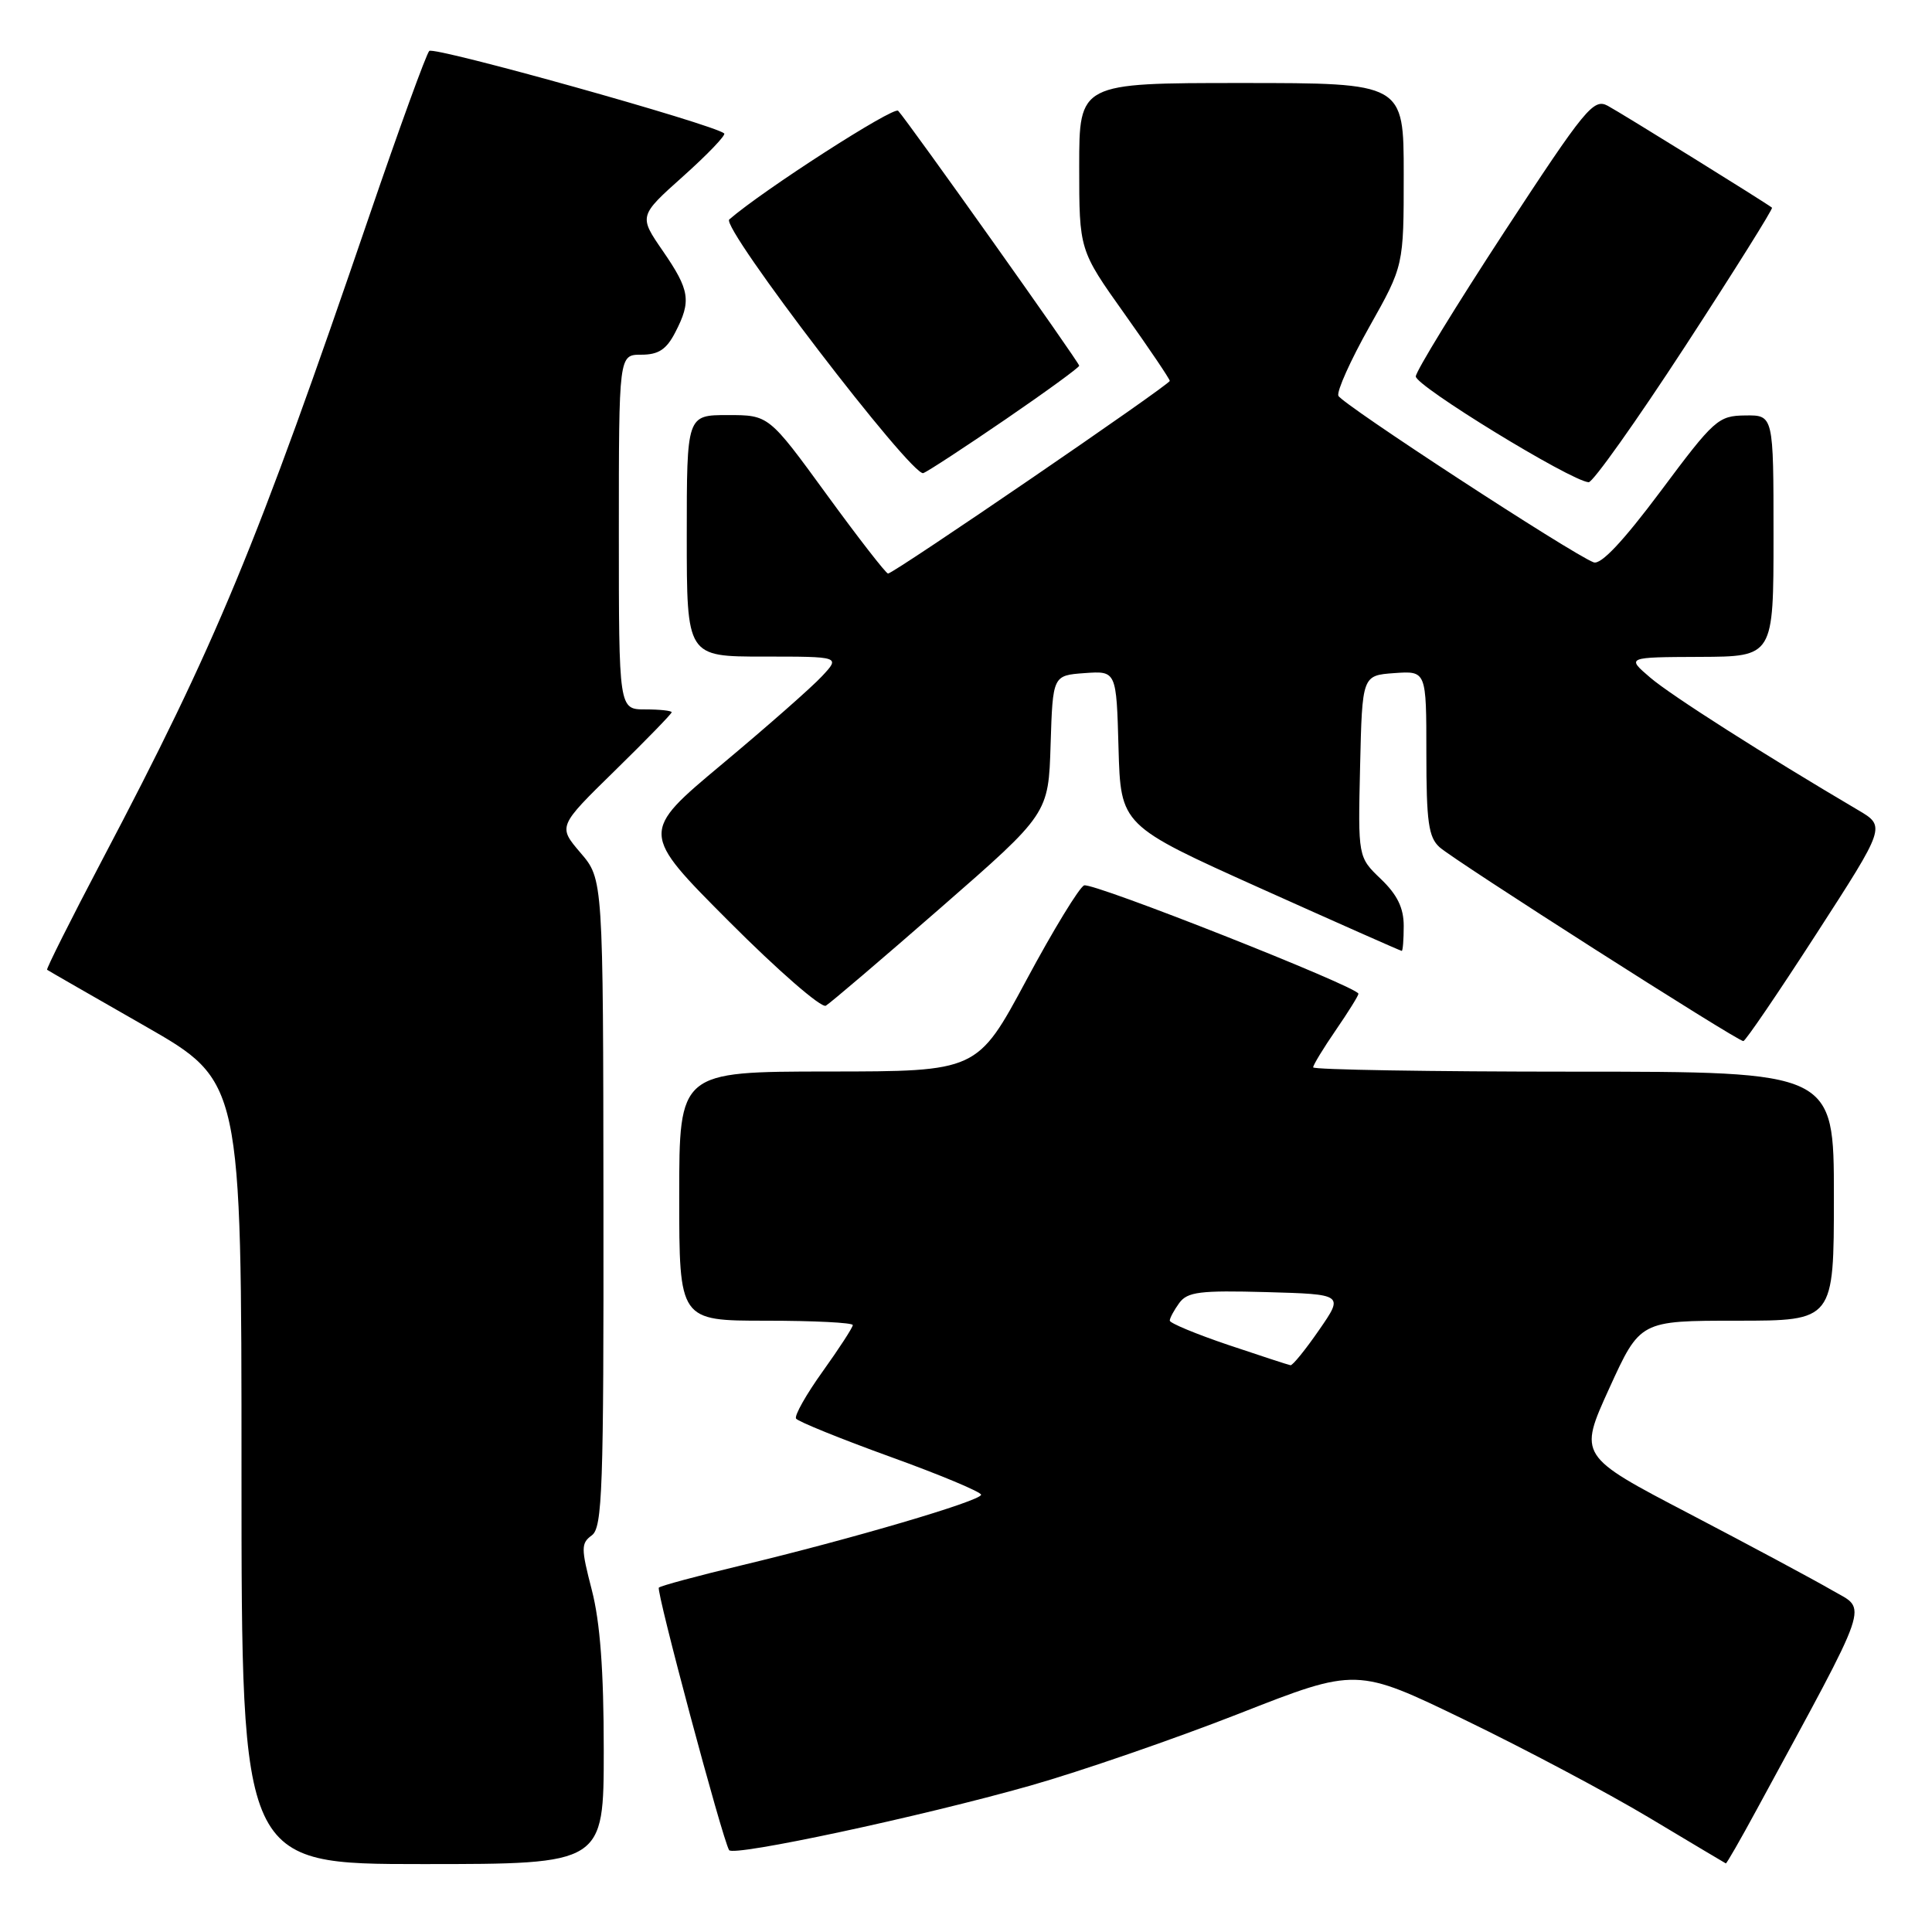 <?xml version="1.0" encoding="UTF-8" standalone="no"?>
<!DOCTYPE svg PUBLIC "-//W3C//DTD SVG 1.1//EN" "http://www.w3.org/Graphics/SVG/1.1/DTD/svg11.dtd" >
<svg xmlns="http://www.w3.org/2000/svg" xmlns:xlink="http://www.w3.org/1999/xlink" version="1.1" viewBox="0 0 256 256">
 <g >
 <path fill="currentColor"
d=" M 80.00 231.89 C 80.00 221.36 79.52 214.94 78.42 210.69 C 76.98 205.13 76.98 204.49 78.42 203.44 C 79.82 202.41 80.00 197.36 79.96 159.39 C 79.92 116.50 79.92 116.50 76.92 113.00 C 73.93 109.50 73.93 109.50 81.46 102.13 C 85.61 98.07 89.00 94.58 89.00 94.38 C 89.00 94.17 87.42 94.00 85.50 94.00 C 82.00 94.00 82.00 94.00 82.00 70.50 C 82.00 47.00 82.00 47.00 84.97 47.00 C 87.26 47.00 88.30 46.31 89.47 44.05 C 91.63 39.88 91.42 38.47 87.82 33.24 C 84.64 28.62 84.64 28.62 90.53 23.35 C 93.77 20.45 96.21 17.90 95.96 17.68 C 94.62 16.49 57.50 6.11 56.88 6.75 C 56.48 7.16 52.92 16.95 48.97 28.50 C 33.92 72.54 28.65 85.25 13.56 113.91 C 9.39 121.83 6.10 128.40 6.24 128.50 C 6.38 128.61 12.24 131.97 19.25 135.98 C 32.00 143.28 32.00 143.28 32.00 195.14 C 32.00 247.00 32.00 247.00 56.00 247.00 C 80.00 247.00 80.00 247.00 80.00 231.89 Z  M 232.79 239.75 C 248.18 211.39 247.47 213.46 242.76 210.72 C 240.42 209.36 231.90 204.79 223.83 200.57 C 209.16 192.91 209.16 192.91 213.24 183.95 C 217.32 175.00 217.32 175.00 230.16 175.00 C 243.00 175.00 243.00 175.00 243.00 158.50 C 243.00 142.00 243.00 142.00 208.50 142.00 C 189.53 142.00 174.00 141.74 174.00 141.43 C 174.00 141.12 175.35 138.90 177.00 136.50 C 178.65 134.10 180.00 131.93 180.00 131.68 C 180.00 130.79 144.78 116.87 143.65 117.32 C 143.02 117.57 139.57 123.21 136.00 129.87 C 129.50 141.97 129.50 141.97 109.75 141.98 C 90.00 142.00 90.00 142.00 90.00 158.50 C 90.00 175.00 90.00 175.00 101.50 175.00 C 107.83 175.00 113.00 175.26 113.00 175.58 C 113.00 175.89 111.21 178.65 109.02 181.71 C 106.83 184.76 105.24 187.58 105.48 187.97 C 105.72 188.35 111.33 190.63 117.96 193.03 C 124.58 195.42 130.00 197.69 130.00 198.06 C 130.00 198.87 112.73 203.95 98.11 207.45 C 92.40 208.82 87.53 210.13 87.30 210.37 C 86.91 210.76 95.70 243.63 96.61 245.15 C 97.14 246.04 122.02 240.72 136.54 236.60 C 143.16 234.72 155.59 230.43 164.17 227.07 C 179.76 220.95 179.76 220.95 194.13 227.91 C 202.03 231.73 213.00 237.55 218.50 240.84 C 224.00 244.13 228.58 246.87 228.68 246.91 C 228.78 246.96 230.63 243.74 232.79 239.75 Z  M 240.69 123.72 C 249.88 109.50 249.88 109.50 246.19 107.33 C 233.77 100.01 221.40 92.13 218.67 89.79 C 215.50 87.08 215.50 87.08 225.25 87.04 C 235.00 87.00 235.00 87.00 235.00 71.00 C 235.00 55.00 235.00 55.00 231.25 55.05 C 227.68 55.09 227.14 55.57 220.05 65.08 C 215.06 71.75 212.12 74.88 211.16 74.51 C 208.24 73.39 177.74 53.49 177.34 52.44 C 177.11 51.84 178.96 47.72 181.46 43.28 C 186.00 35.21 186.00 35.21 186.00 23.11 C 186.00 11.00 186.00 11.00 164.50 11.00 C 143.00 11.00 143.00 11.00 143.00 22.07 C 143.00 33.14 143.00 33.14 149.00 41.58 C 152.30 46.22 155.00 50.22 155.00 50.47 C 155.00 50.98 118.42 76.00 117.67 76.00 C 117.40 76.00 113.73 71.28 109.52 65.50 C 101.87 55.00 101.87 55.00 96.44 55.00 C 91.00 55.00 91.00 55.00 91.00 71.00 C 91.00 87.00 91.00 87.00 101.17 87.00 C 111.35 87.00 111.35 87.00 108.92 89.60 C 107.59 91.04 101.63 96.28 95.67 101.26 C 84.84 110.31 84.84 110.31 96.60 122.10 C 103.07 128.59 108.84 133.61 109.43 133.26 C 110.02 132.91 116.90 127.05 124.71 120.23 C 138.93 107.82 138.93 107.82 139.21 98.66 C 139.50 89.50 139.50 89.50 143.71 89.19 C 147.93 88.89 147.93 88.89 148.21 99.13 C 148.50 109.37 148.50 109.37 166.99 117.69 C 177.16 122.26 185.60 126.00 185.74 126.00 C 185.88 126.00 186.00 124.51 186.00 122.69 C 186.00 120.30 185.15 118.56 182.97 116.47 C 179.94 113.57 179.94 113.57 180.22 101.54 C 180.50 89.50 180.50 89.50 184.75 89.19 C 189.00 88.89 189.00 88.89 189.00 99.79 C 189.00 108.91 189.29 110.95 190.75 112.26 C 192.73 114.04 230.23 137.98 231.00 137.95 C 231.28 137.95 235.64 131.54 240.69 123.72 Z  M 223.30 45.87 C 229.79 35.91 234.96 27.65 234.80 27.52 C 234.03 26.89 214.81 14.97 213.02 14.01 C 211.15 13.01 210.03 14.38 199.34 30.71 C 192.94 40.50 187.66 49.12 187.60 49.87 C 187.51 51.10 208.08 63.70 210.50 63.90 C 211.05 63.94 216.81 55.83 223.30 45.87 Z  M 133.25 55.56 C 138.61 51.89 143.00 48.69 143.00 48.46 C 143.00 48.02 120.38 16.17 119.01 14.68 C 118.43 14.05 101.11 25.19 96.63 29.08 C 95.47 30.09 120.87 63.27 122.35 62.69 C 122.98 62.44 127.89 59.23 133.25 55.56 Z  M 162.75 178.21 C 158.49 176.77 155.00 175.32 155.00 174.99 C 155.00 174.65 155.57 173.60 156.26 172.65 C 157.35 171.17 159.01 170.97 167.79 171.21 C 178.06 171.50 178.06 171.50 174.78 176.24 C 172.98 178.85 171.28 180.94 171.00 180.90 C 170.72 180.86 167.01 179.64 162.75 178.21 Z "/>
</g>
</svg>